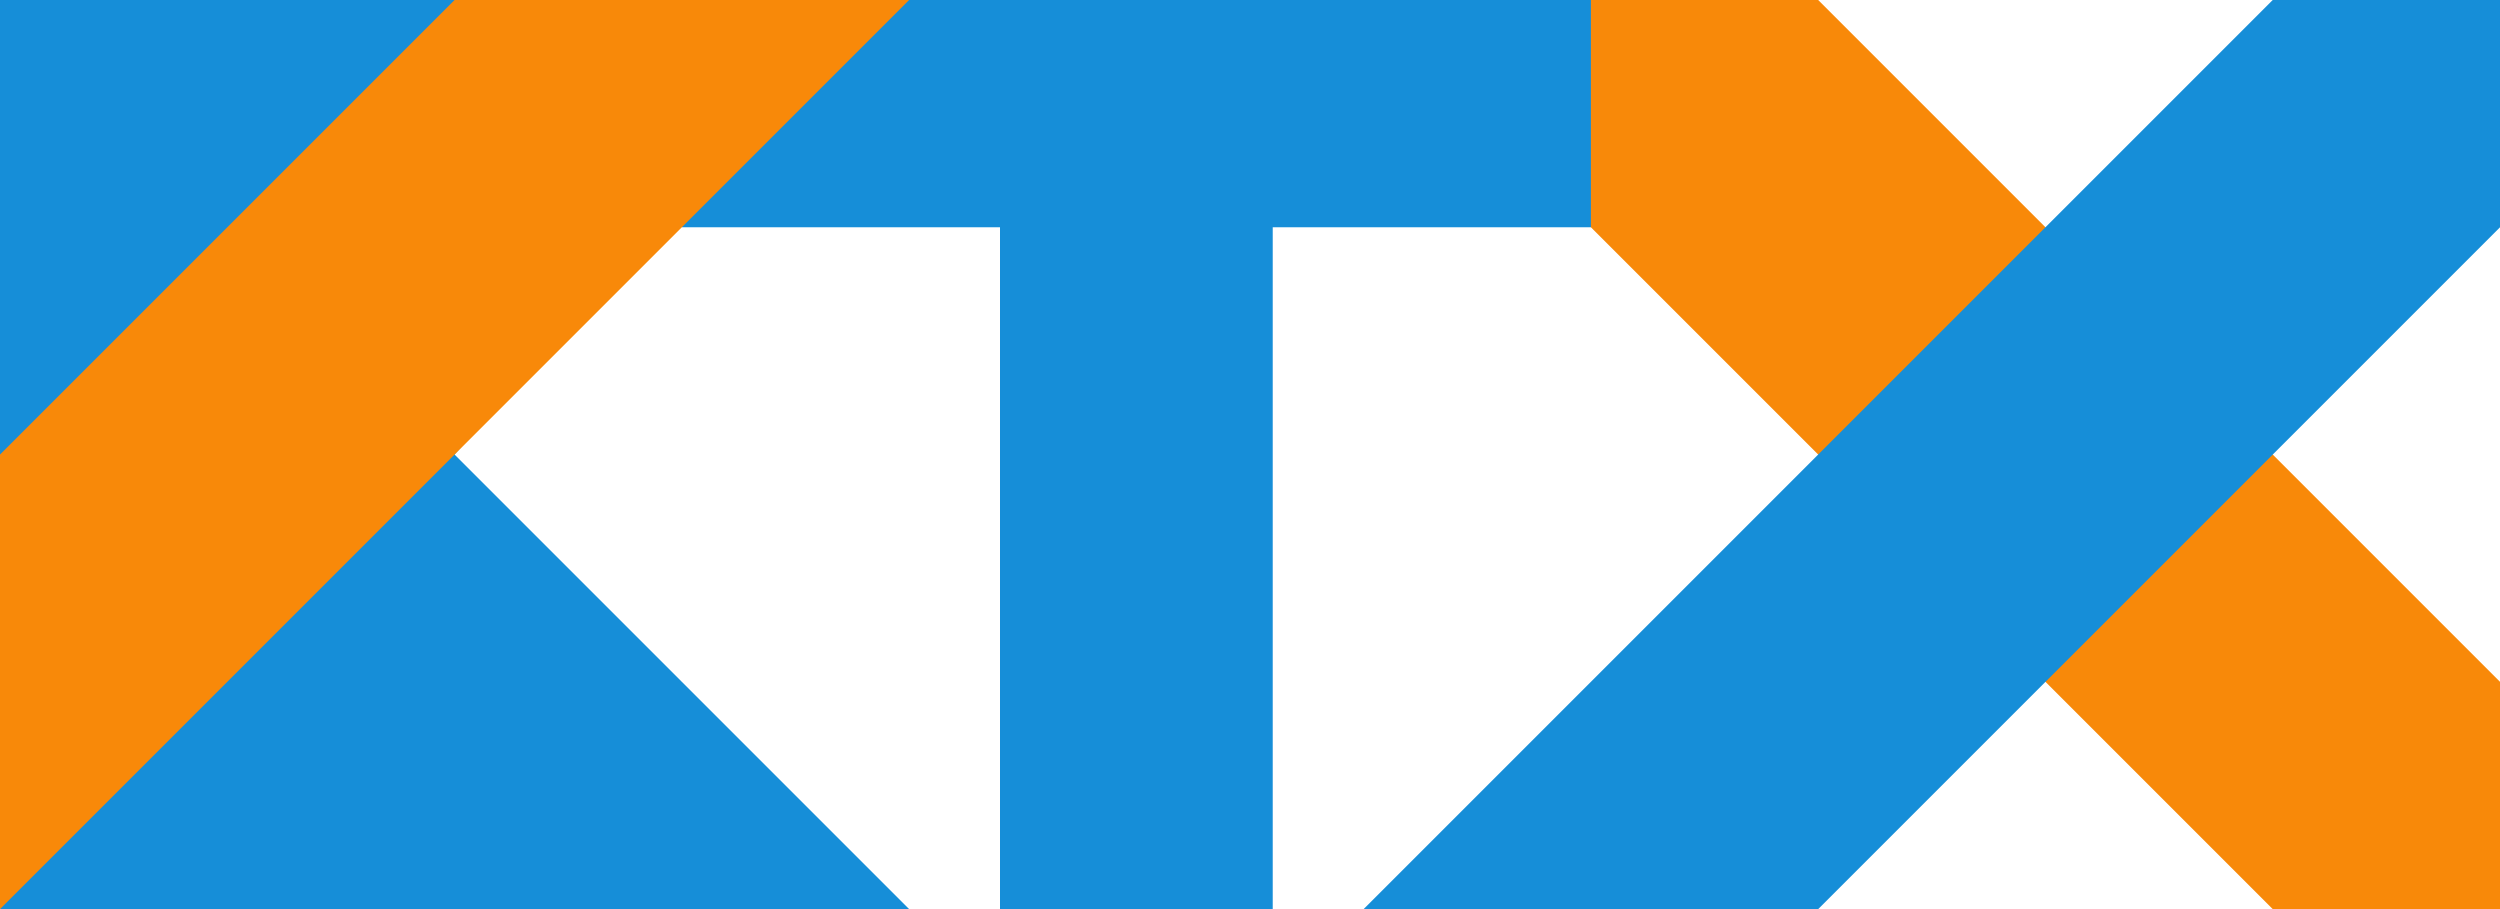 <svg xmlns="http://www.w3.org/2000/svg" xmlns:osb="http://www.openswatchbook.org/uri/2009/osb" xmlns:svg="http://www.w3.org/2000/svg" id="svg3336" width="550" height="200" version="1.1" viewBox="0 0 550 200"><title id="title4281">KTX</title><defs id="defs3338"><linearGradient id="linearGradient4153" osb:paint="solid"><stop style="stop-color:#00f;stop-opacity:1" id="stop4155" offset="0"/></linearGradient></defs><g id="layer1" transform="translate(0,-852.362)"><rect style="fill:#168ed8;fill-opacity:1;stroke:none;stroke-width:0;stroke-miterlimit:4;stroke-dasharray:none" id="rect4187" width="60" height="190" x="220" y="862.362"/><path style="fill:#168ed8;fill-opacity:1;stroke:none;stroke-width:0;stroke-miterlimit:4;stroke-dasharray:none" id="rect4185" d="m 150,852.362 200,0 50,25 -50,25 -200,0 z"/><path style="fill:#f88909;fill-opacity:1;stroke:none;stroke-width:0;stroke-miterlimit:4;stroke-dasharray:none" id="rect4208-6" d="m 350,852.362 0,50 150,150 50,10e-5 0,-50 -150,-150 z"/><path style="fill:#168ed8;fill-opacity:1;fill-rule:evenodd;stroke:none;stroke-width:0;stroke-linecap:butt;stroke-linejoin:miter;stroke-miterlimit:4;stroke-dasharray:none;stroke-opacity:1" id="rect3350" d="m 0,852.362 100,4e-5 80,10 -80,90 100,100 -200,0 10,-50 -10,-50 z"/><path style="fill:#f88909;fill-opacity:1;stroke:none;stroke-width:0;stroke-miterlimit:4;stroke-dasharray:none" id="rect4163" d="m 100,852.362 100,0 L 0,1052.362 0,952.362 Z"/><path style="fill:#168ed8;fill-opacity:1;stroke:none;stroke-width:0;stroke-miterlimit:4;stroke-dasharray:none" id="rect4208" d="m 550,852.362 0,50 -150,150 -100,0 200,-200 z"/></g></svg>